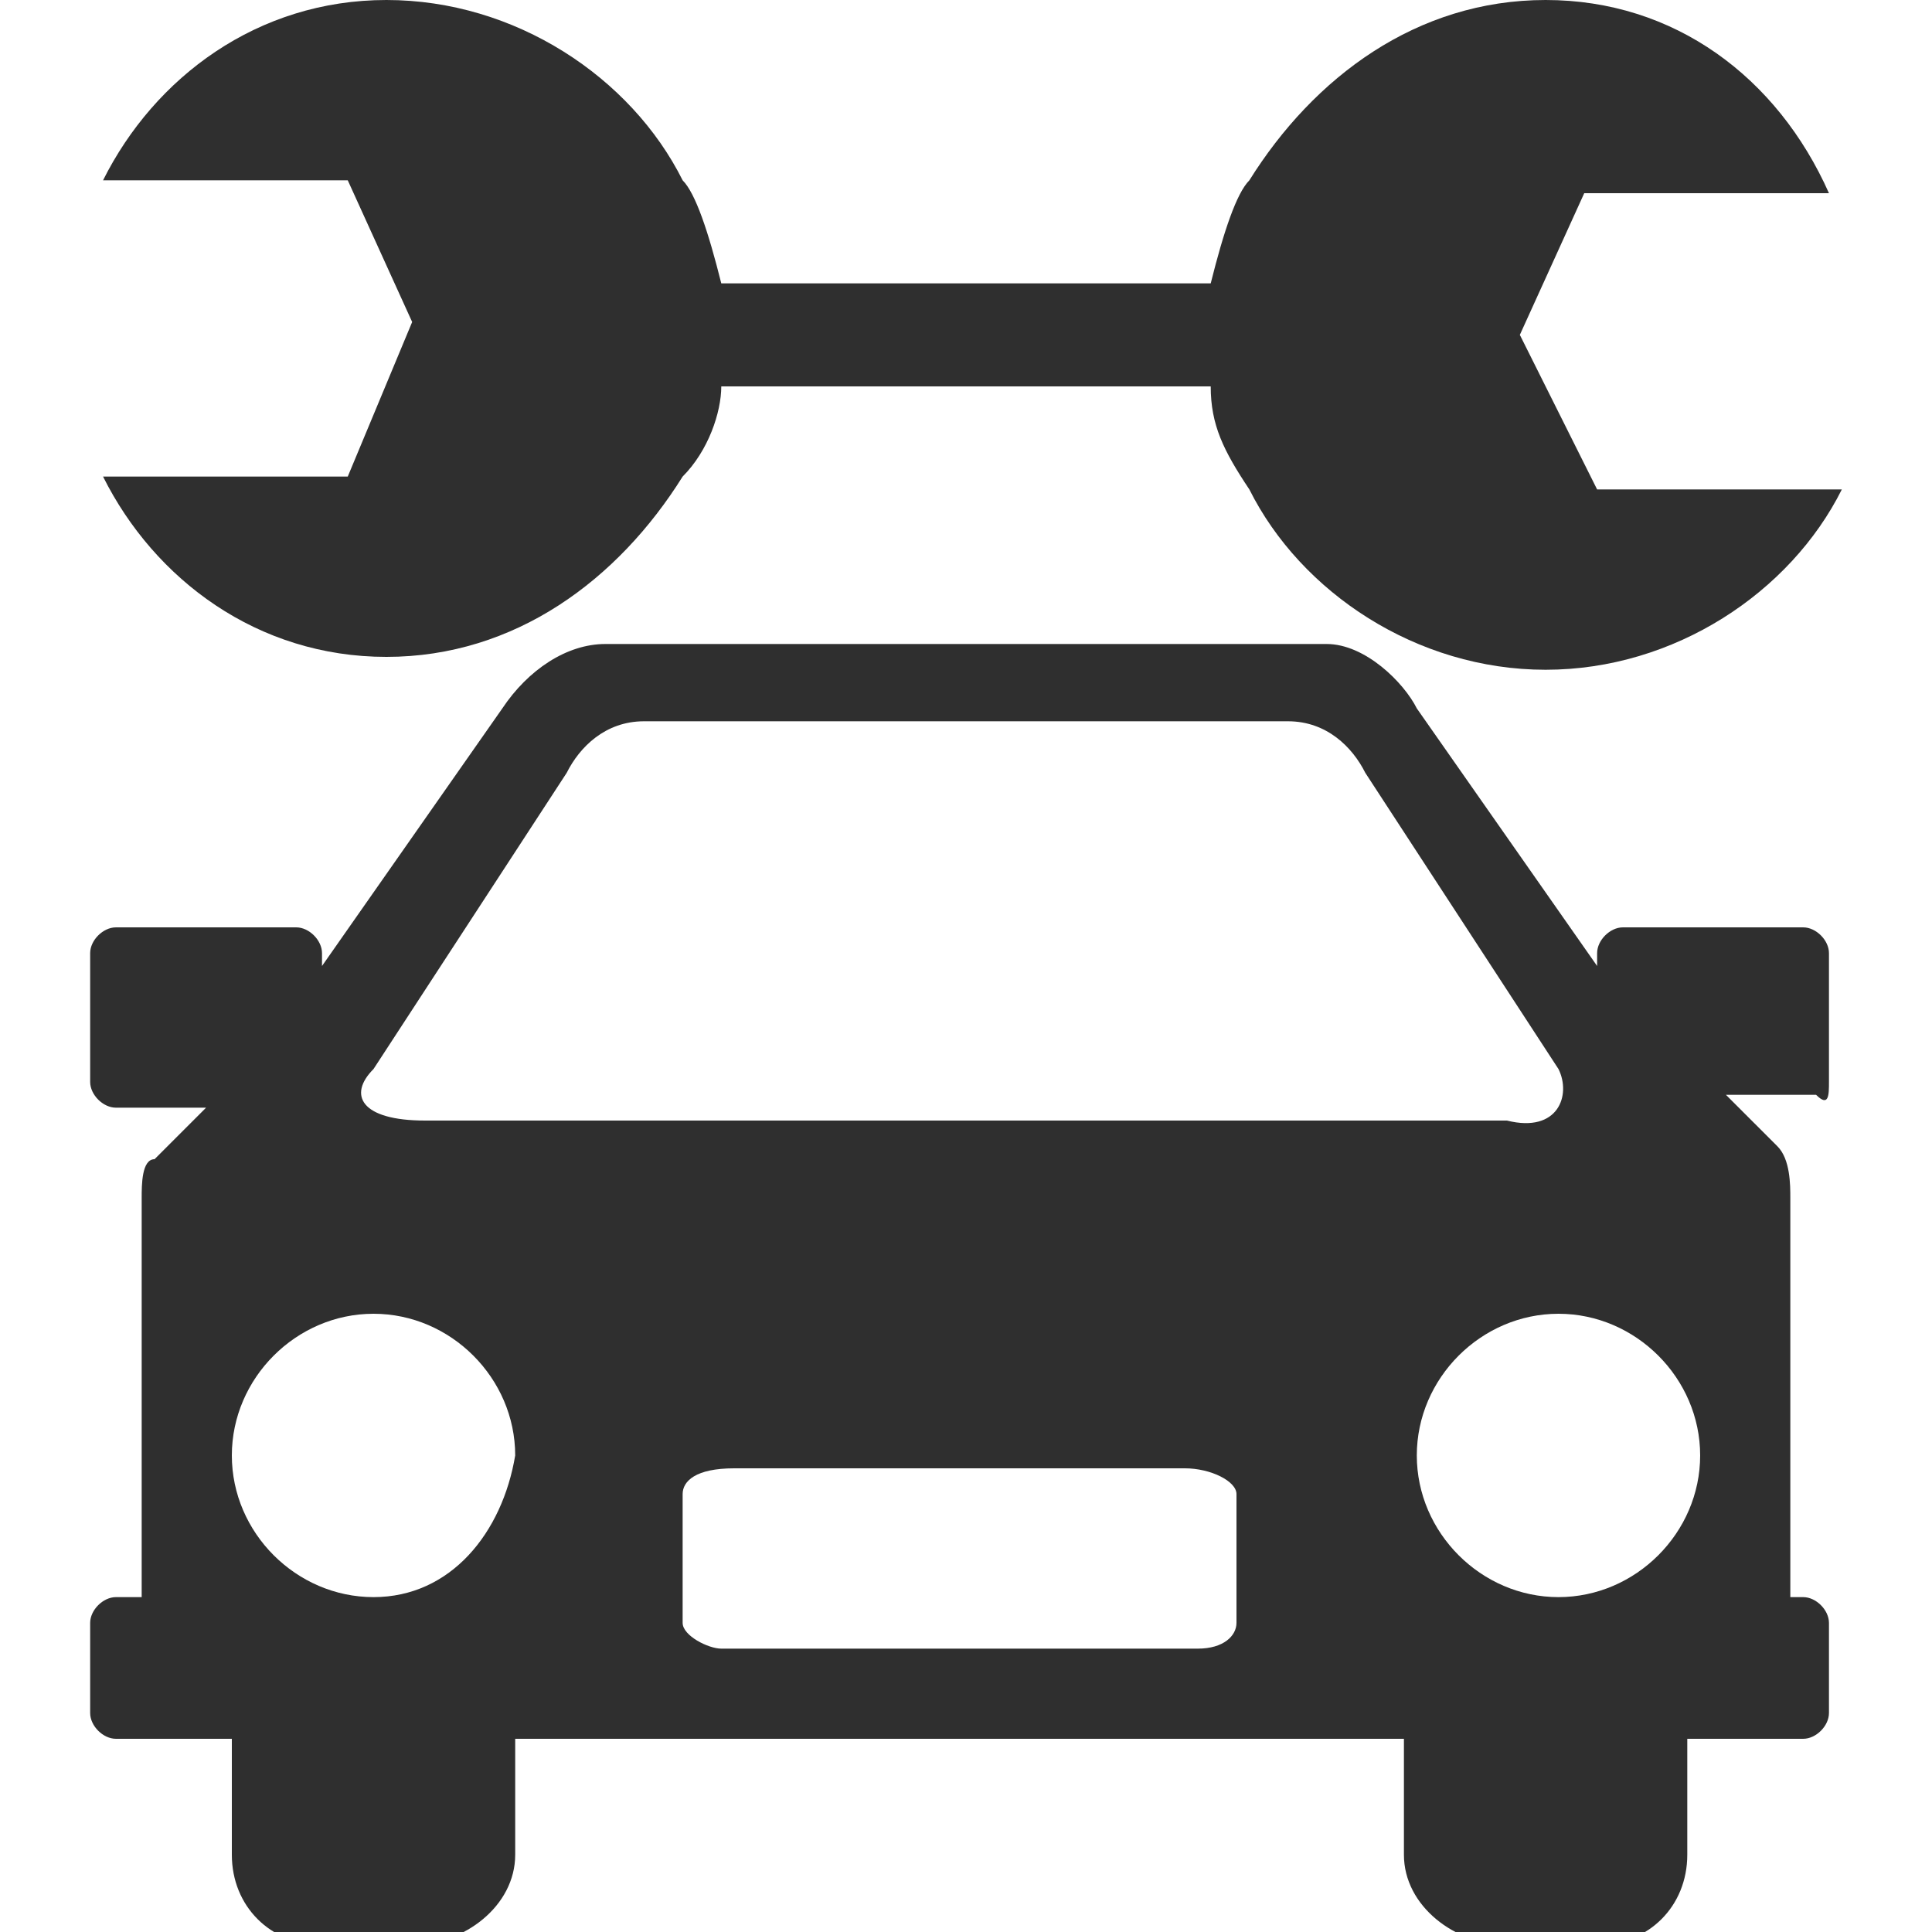 <?xml version="1.0" encoding="utf-8"?>
<!-- Generator: Adobe Illustrator 20.1.0, SVG Export Plug-In . SVG Version: 6.00 Build 0)  -->
<svg version="1.1" id="レイヤー_1" xmlns="http://www.w3.org/2000/svg" xmlns:xlink="http://www.w3.org/1999/xlink" x="0px"
	 y="0px" viewBox="0 0 15 15" enable-background="new 0 0 15 15" xml:space="preserve">
<g>
	<path fill="#2f2f2f" d="M11.8,2.6l0.5-1.1h1.9C13.8,0.6,13,0,12,0c-1,0-1.8,0.6-2.3,1.4C9.6,1.5,9.5,1.8,9.4,2.2H5.6C5.5,1.8,5.4,1.5,5.3,1.4
		C4.9,0.6,4,0,3,0C2,0,1.2,0.6,0.8,1.4h1.9l0.5,1.1L2.7,3.7H0.8C1.2,4.5,2,5.1,3,5.1c1,0,1.8-0.6,2.3-1.4C5.5,3.5,5.6,3.2,5.6,3h3.8
		c0,0.3,0.1,0.5,0.3,0.8c0.4,0.8,1.3,1.4,2.3,1.4c1,0,1.9-0.6,2.3-1.4h-1.9L11.8,2.6z"/>
	<path fill="#2f2f2f" d="M14.2,8.4v-1c0-0.1-0.1-0.2-0.2-0.2h-1.4c-0.1,0-0.2,0.1-0.2,0.2v0.1l-1.4-2C10.9,5.3,10.6,5,10.3,5L4.7,5
		C4.4,5,4.1,5.2,3.9,5.5l-1.4,2V7.4c0-0.1-0.1-0.2-0.2-0.2H0.9c-0.1,0-0.2,0.1-0.2,0.2v1c0,0.1,0.1,0.2,0.2,0.2h0.7L1.2,9
		C1.1,9,1.1,9.2,1.1,9.3v3c0,0,0,0.1,0,0.1H0.9c-0.1,0-0.2,0.1-0.2,0.2v0.7c0,0.1,0.1,0.2,0.2,0.2h0.9v0.9c0,0.4,0.3,0.7,0.7,0.7
		h0.7c0.4,0,0.8-0.3,0.8-0.7v-0.9h6.9v0.9c0,0.4,0.4,0.7,0.8,0.7h0.7c0.4,0,0.7-0.3,0.7-0.7v-0.9h0.9c0.1,0,0.2-0.1,0.2-0.2v-0.7
		c0-0.1-0.1-0.2-0.2-0.2h-0.1c0,0,0,0,0-0.1v-3c0-0.1,0-0.3-0.1-0.4l-0.4-0.4h0.7C14.2,8.6,14.2,8.5,14.2,8.4z M2.9,12.4
		c-0.6,0-1.1-0.5-1.1-1.1c0-0.6,0.5-1.1,1.1-1.1c0.6,0,1.1,0.5,1.1,1.1C3.9,11.9,3.5,12.4,2.9,12.4z M9.6,12.6
		c0,0.1-0.1,0.2-0.3,0.2H5.6c-0.1,0-0.3-0.1-0.3-0.2v-1c0-0.1,0.1-0.2,0.4-0.2h3.5c0.2,0,0.4,0.1,0.4,0.2L9.6,12.6L9.6,12.6z
		 M3.3,8.7c-0.5,0-0.6-0.2-0.4-0.4L4.4,6C4.5,5.8,4.7,5.6,5,5.6l5,0c0.3,0,0.5,0.2,0.6,0.4l1.5,2.3c0.1,0.2,0,0.5-0.4,0.4L3.3,8.7
		L3.3,8.7z M12.1,12.4c-0.6,0-1.1-0.5-1.1-1.1c0-0.6,0.5-1.1,1.1-1.1c0.6,0,1.1,0.5,1.1,1.1C13.2,11.9,12.7,12.4,12.1,12.4z"/>
</g>
</svg>
